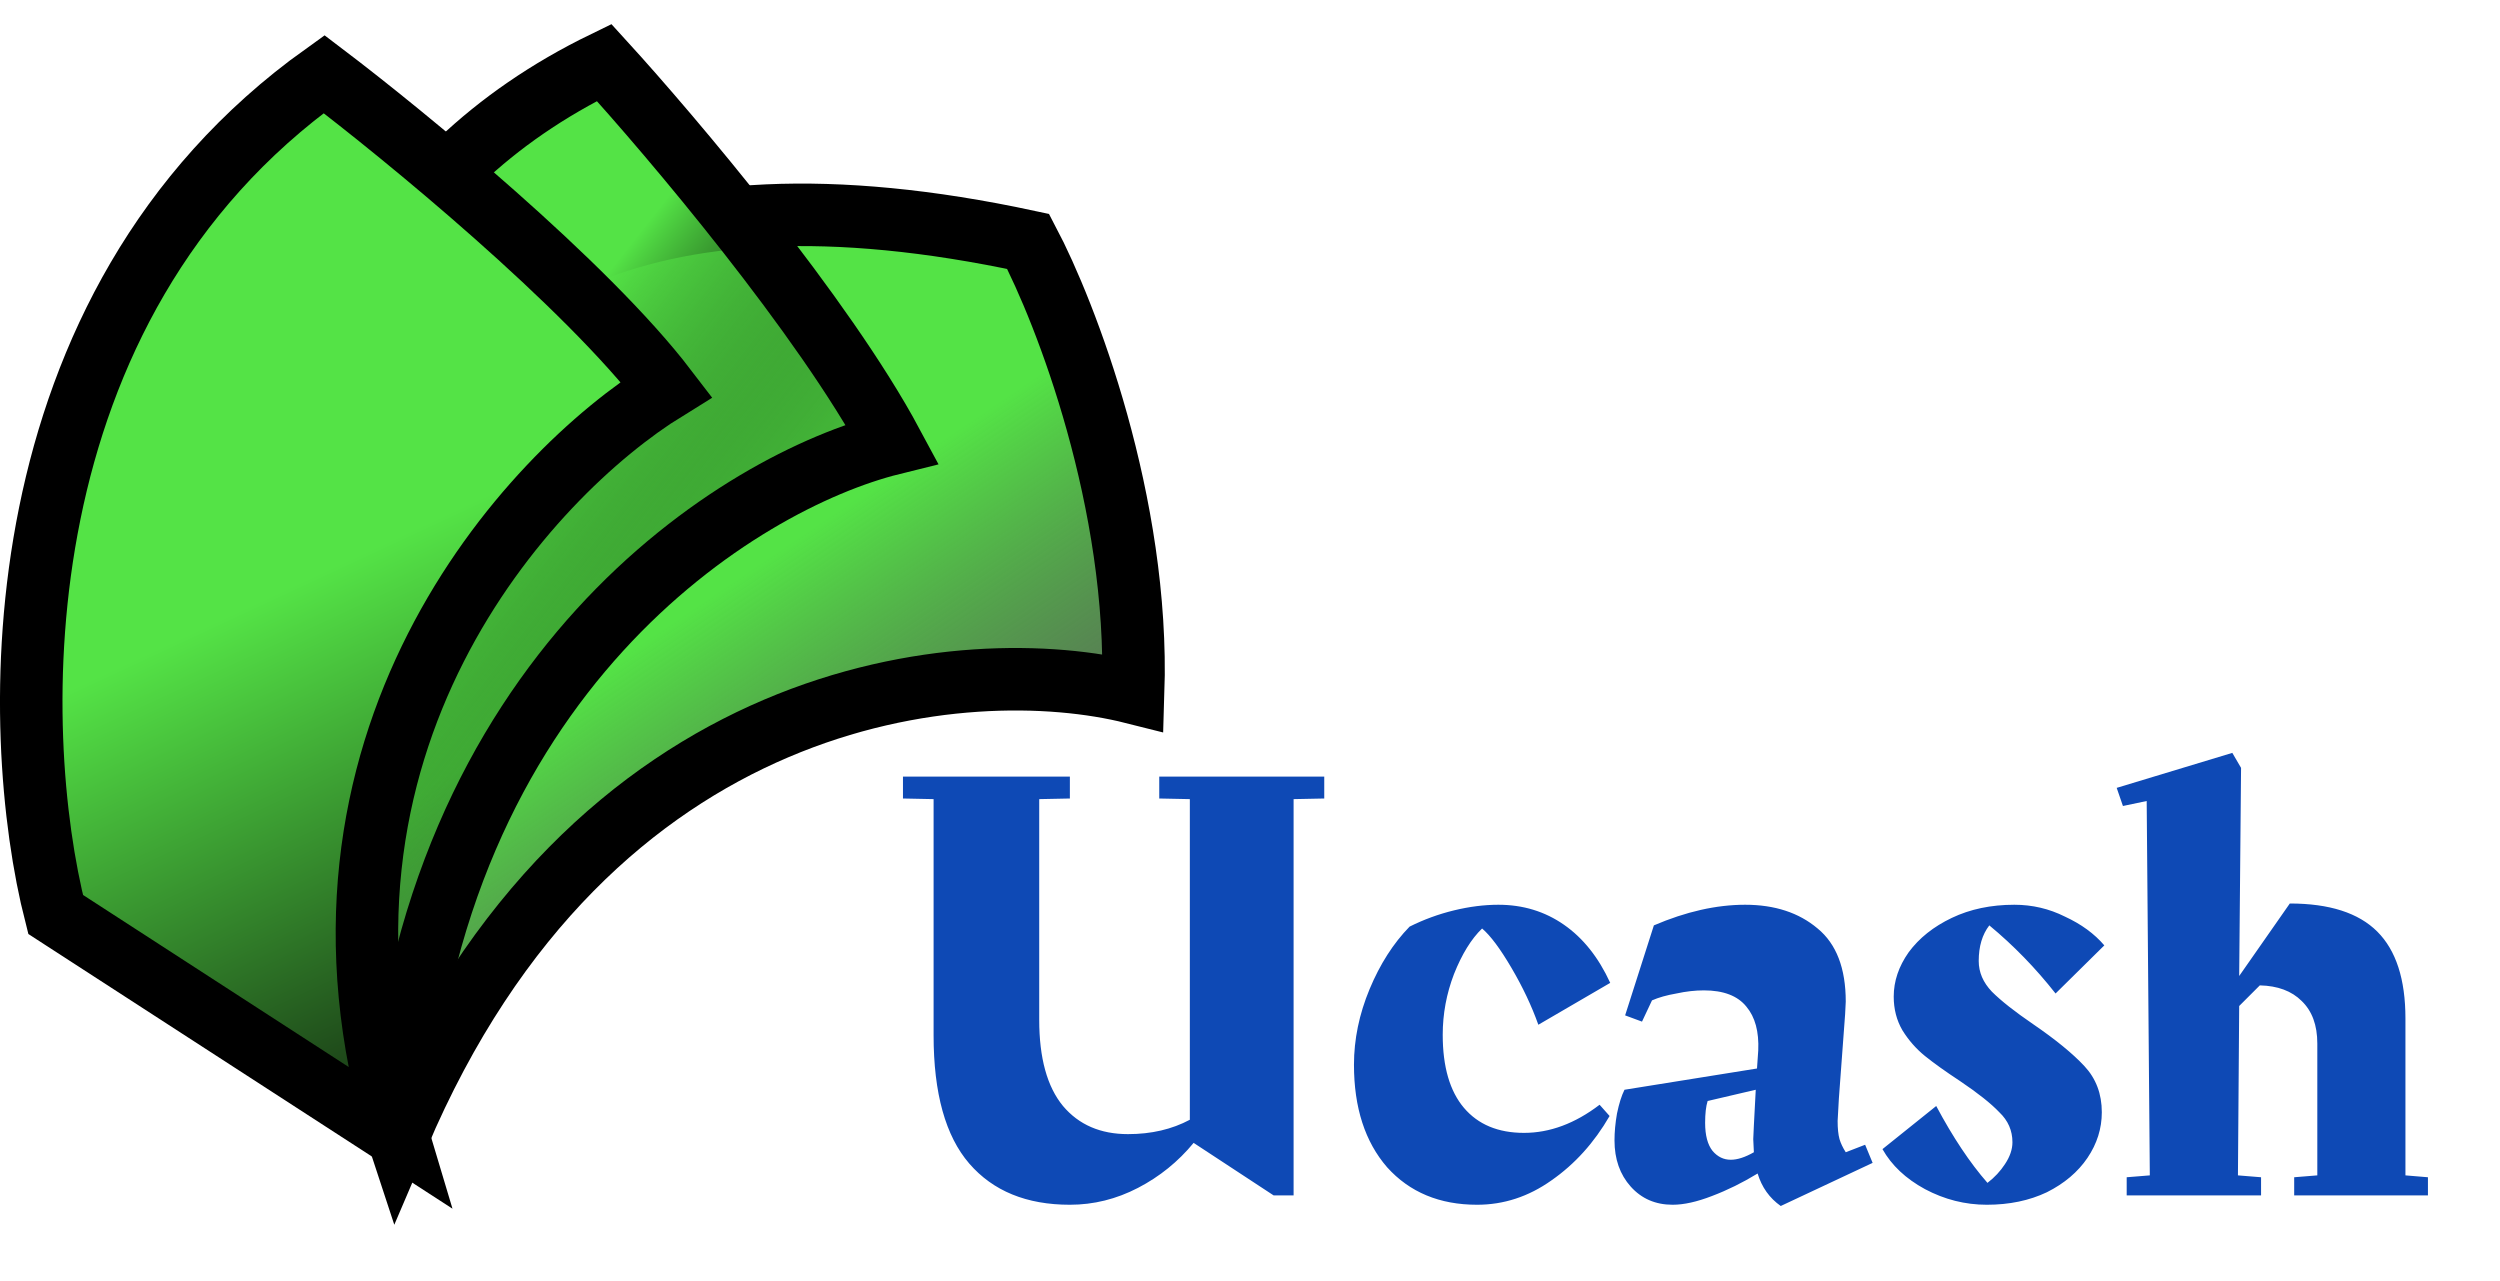 <svg width="80" height="41" viewBox="0 0 80 41" fill="none" xmlns="http://www.w3.org/2000/svg">
<path d="M42.376 24.852V25.552L41.395 25.572V38.252H40.755L38.196 36.572C37.702 37.172 37.109 37.652 36.416 38.012C35.722 38.372 34.995 38.552 34.236 38.552C32.849 38.552 31.776 38.112 31.015 37.232C30.256 36.352 29.875 34.985 29.875 33.132V25.572L28.895 25.552V24.852H34.236V25.552L33.255 25.572V32.632C33.255 33.858 33.509 34.778 34.016 35.392C34.522 35.992 35.215 36.292 36.096 36.292C36.842 36.292 37.502 36.138 38.075 35.832V25.572L37.096 25.552V24.852H42.376ZM48.767 36.252C49.594 36.252 50.401 35.952 51.187 35.352L51.507 35.712C51.014 36.565 50.394 37.252 49.647 37.772C48.914 38.292 48.12 38.552 47.267 38.552C46.067 38.552 45.107 38.152 44.387 37.352C43.681 36.538 43.327 35.445 43.327 34.072C43.327 33.258 43.494 32.452 43.827 31.652C44.16 30.852 44.587 30.185 45.107 29.652C45.56 29.425 46.034 29.252 46.527 29.132C47.02 29.012 47.494 28.952 47.947 28.952C48.734 28.952 49.434 29.165 50.047 29.592C50.66 30.018 51.154 30.638 51.527 31.452L49.227 32.792C49.014 32.192 48.727 31.585 48.367 30.972C48.007 30.358 47.694 29.938 47.427 29.712C47.081 30.045 46.781 30.532 46.527 31.172C46.287 31.798 46.167 32.445 46.167 33.112C46.167 34.138 46.394 34.918 46.847 35.452C47.3 35.985 47.941 36.252 48.767 36.252ZM59.924 37.212L56.984 38.592C56.624 38.338 56.377 37.992 56.244 37.552C55.764 37.845 55.277 38.085 54.784 38.272C54.304 38.458 53.884 38.552 53.524 38.552C52.977 38.552 52.53 38.358 52.184 37.972C51.837 37.585 51.664 37.092 51.664 36.492C51.664 36.225 51.69 35.938 51.744 35.632C51.81 35.312 51.89 35.058 51.984 34.872L56.224 34.192L56.264 33.612C56.29 33.012 56.164 32.545 55.884 32.212C55.604 31.865 55.15 31.692 54.524 31.692C54.244 31.692 53.95 31.725 53.644 31.792C53.337 31.845 53.077 31.918 52.864 32.012L52.544 32.692L52.004 32.492L52.924 29.612C53.95 29.172 54.924 28.952 55.844 28.952C56.79 28.952 57.564 29.205 58.164 29.712C58.764 30.205 59.064 30.985 59.064 32.052L59.044 32.452L58.844 35.152L58.804 35.872C58.804 36.112 58.824 36.305 58.864 36.452C58.904 36.585 58.97 36.725 59.064 36.872L59.684 36.632L59.924 37.212ZM55.384 37.112C55.597 37.112 55.844 37.032 56.124 36.872L56.104 36.452L56.124 36.012L56.184 34.872L54.644 35.232C54.59 35.405 54.564 35.638 54.564 35.932C54.564 36.332 54.644 36.632 54.804 36.832C54.964 37.018 55.157 37.112 55.384 37.112ZM63.319 30.752C63.319 31.112 63.459 31.438 63.739 31.732C64.032 32.025 64.472 32.372 65.058 32.772C65.778 33.265 66.325 33.712 66.698 34.112C67.072 34.512 67.258 35.005 67.258 35.592C67.258 36.112 67.105 36.598 66.799 37.052C66.492 37.505 66.058 37.872 65.499 38.152C64.939 38.418 64.299 38.552 63.578 38.552C62.885 38.552 62.225 38.385 61.599 38.052C60.985 37.718 60.532 37.292 60.239 36.772L61.959 35.392C62.492 36.392 63.038 37.212 63.599 37.852C63.825 37.678 64.012 37.478 64.159 37.252C64.319 37.012 64.398 36.778 64.398 36.552C64.398 36.178 64.258 35.858 63.978 35.592C63.712 35.312 63.292 34.978 62.718 34.592C62.252 34.285 61.879 34.018 61.599 33.792C61.319 33.565 61.078 33.292 60.879 32.972C60.692 32.652 60.599 32.292 60.599 31.892C60.599 31.398 60.758 30.925 61.078 30.472C61.412 30.018 61.872 29.652 62.459 29.372C63.045 29.092 63.712 28.952 64.459 28.952C65.032 28.952 65.572 29.078 66.079 29.332C66.599 29.572 67.019 29.878 67.338 30.252L65.778 31.792C65.138 30.978 64.432 30.252 63.658 29.612C63.432 29.905 63.319 30.285 63.319 30.752ZM62.658 38.252H62.678H62.658ZM77.694 37.672V38.252H73.414V37.672L74.154 37.612V33.392C74.154 32.805 73.987 32.352 73.654 32.032C73.334 31.712 72.887 31.545 72.314 31.532L71.654 32.192L71.614 37.612L72.354 37.672V38.252H68.054V37.672L68.794 37.612L68.694 25.632L67.934 25.792L67.734 25.212L71.434 24.092L71.714 24.572L71.654 31.232L73.274 28.912C74.54 28.912 75.474 29.212 76.074 29.812C76.674 30.412 76.974 31.338 76.974 32.592V37.612L77.694 37.672Z" fill="#0E49B5"/>
<path d="M36.262 22.166C36.461 16.091 34.104 10.008 32.901 7.726C7.407 2.249 8.834 24.532 12.735 36.357C18.909 21.818 30.992 20.838 36.262 22.166Z" fill="url(#paint0_linear_30_119)" stroke="black" stroke-width="2"/>
<path d="M28.544 14.199C26.353 10.116 21.49 4.365 19.332 2C4.793 9.071 8.876 27.851 12.735 36.357C13.731 21.519 23.689 15.403 28.544 14.199Z" fill="url(#paint1_linear_30_119)" stroke="black" stroke-width="2"/>
<path d="M21.324 12.457C18.735 9.071 12.942 4.324 10.37 2.373C-0.087 9.842 0.286 23.411 1.78 29.262L12.735 36.357C8.951 23.809 16.884 15.195 21.324 12.457Z" fill="url(#paint2_linear_30_119)" stroke="black" stroke-width="2"/>
<defs>
<linearGradient id="paint0_linear_30_119" x1="13.075" y1="10.216" x2="27.39" y2="31.378" gradientUnits="userSpaceOnUse">
<stop offset="0.5" stop-color="#54E346"/>
<stop offset="1" stop-color="#122010" stop-opacity="0.67"/>
</linearGradient>
<linearGradient id="paint1_linear_30_119" x1="9.963" y1="14.199" x2="22.785" y2="24.282" gradientUnits="userSpaceOnUse">
<stop offset="0.25" stop-color="#54E346"/>
<stop offset="1" stop-opacity="0"/>
</linearGradient>
<linearGradient id="paint2_linear_30_119" x1="2.12" y1="14.199" x2="13.324" y2="38.225" gradientUnits="userSpaceOnUse">
<stop offset="0.271" stop-color="#54E346"/>
<stop offset="1" stop-color="#0C150B"/>
</linearGradient>
</defs>
</svg>
